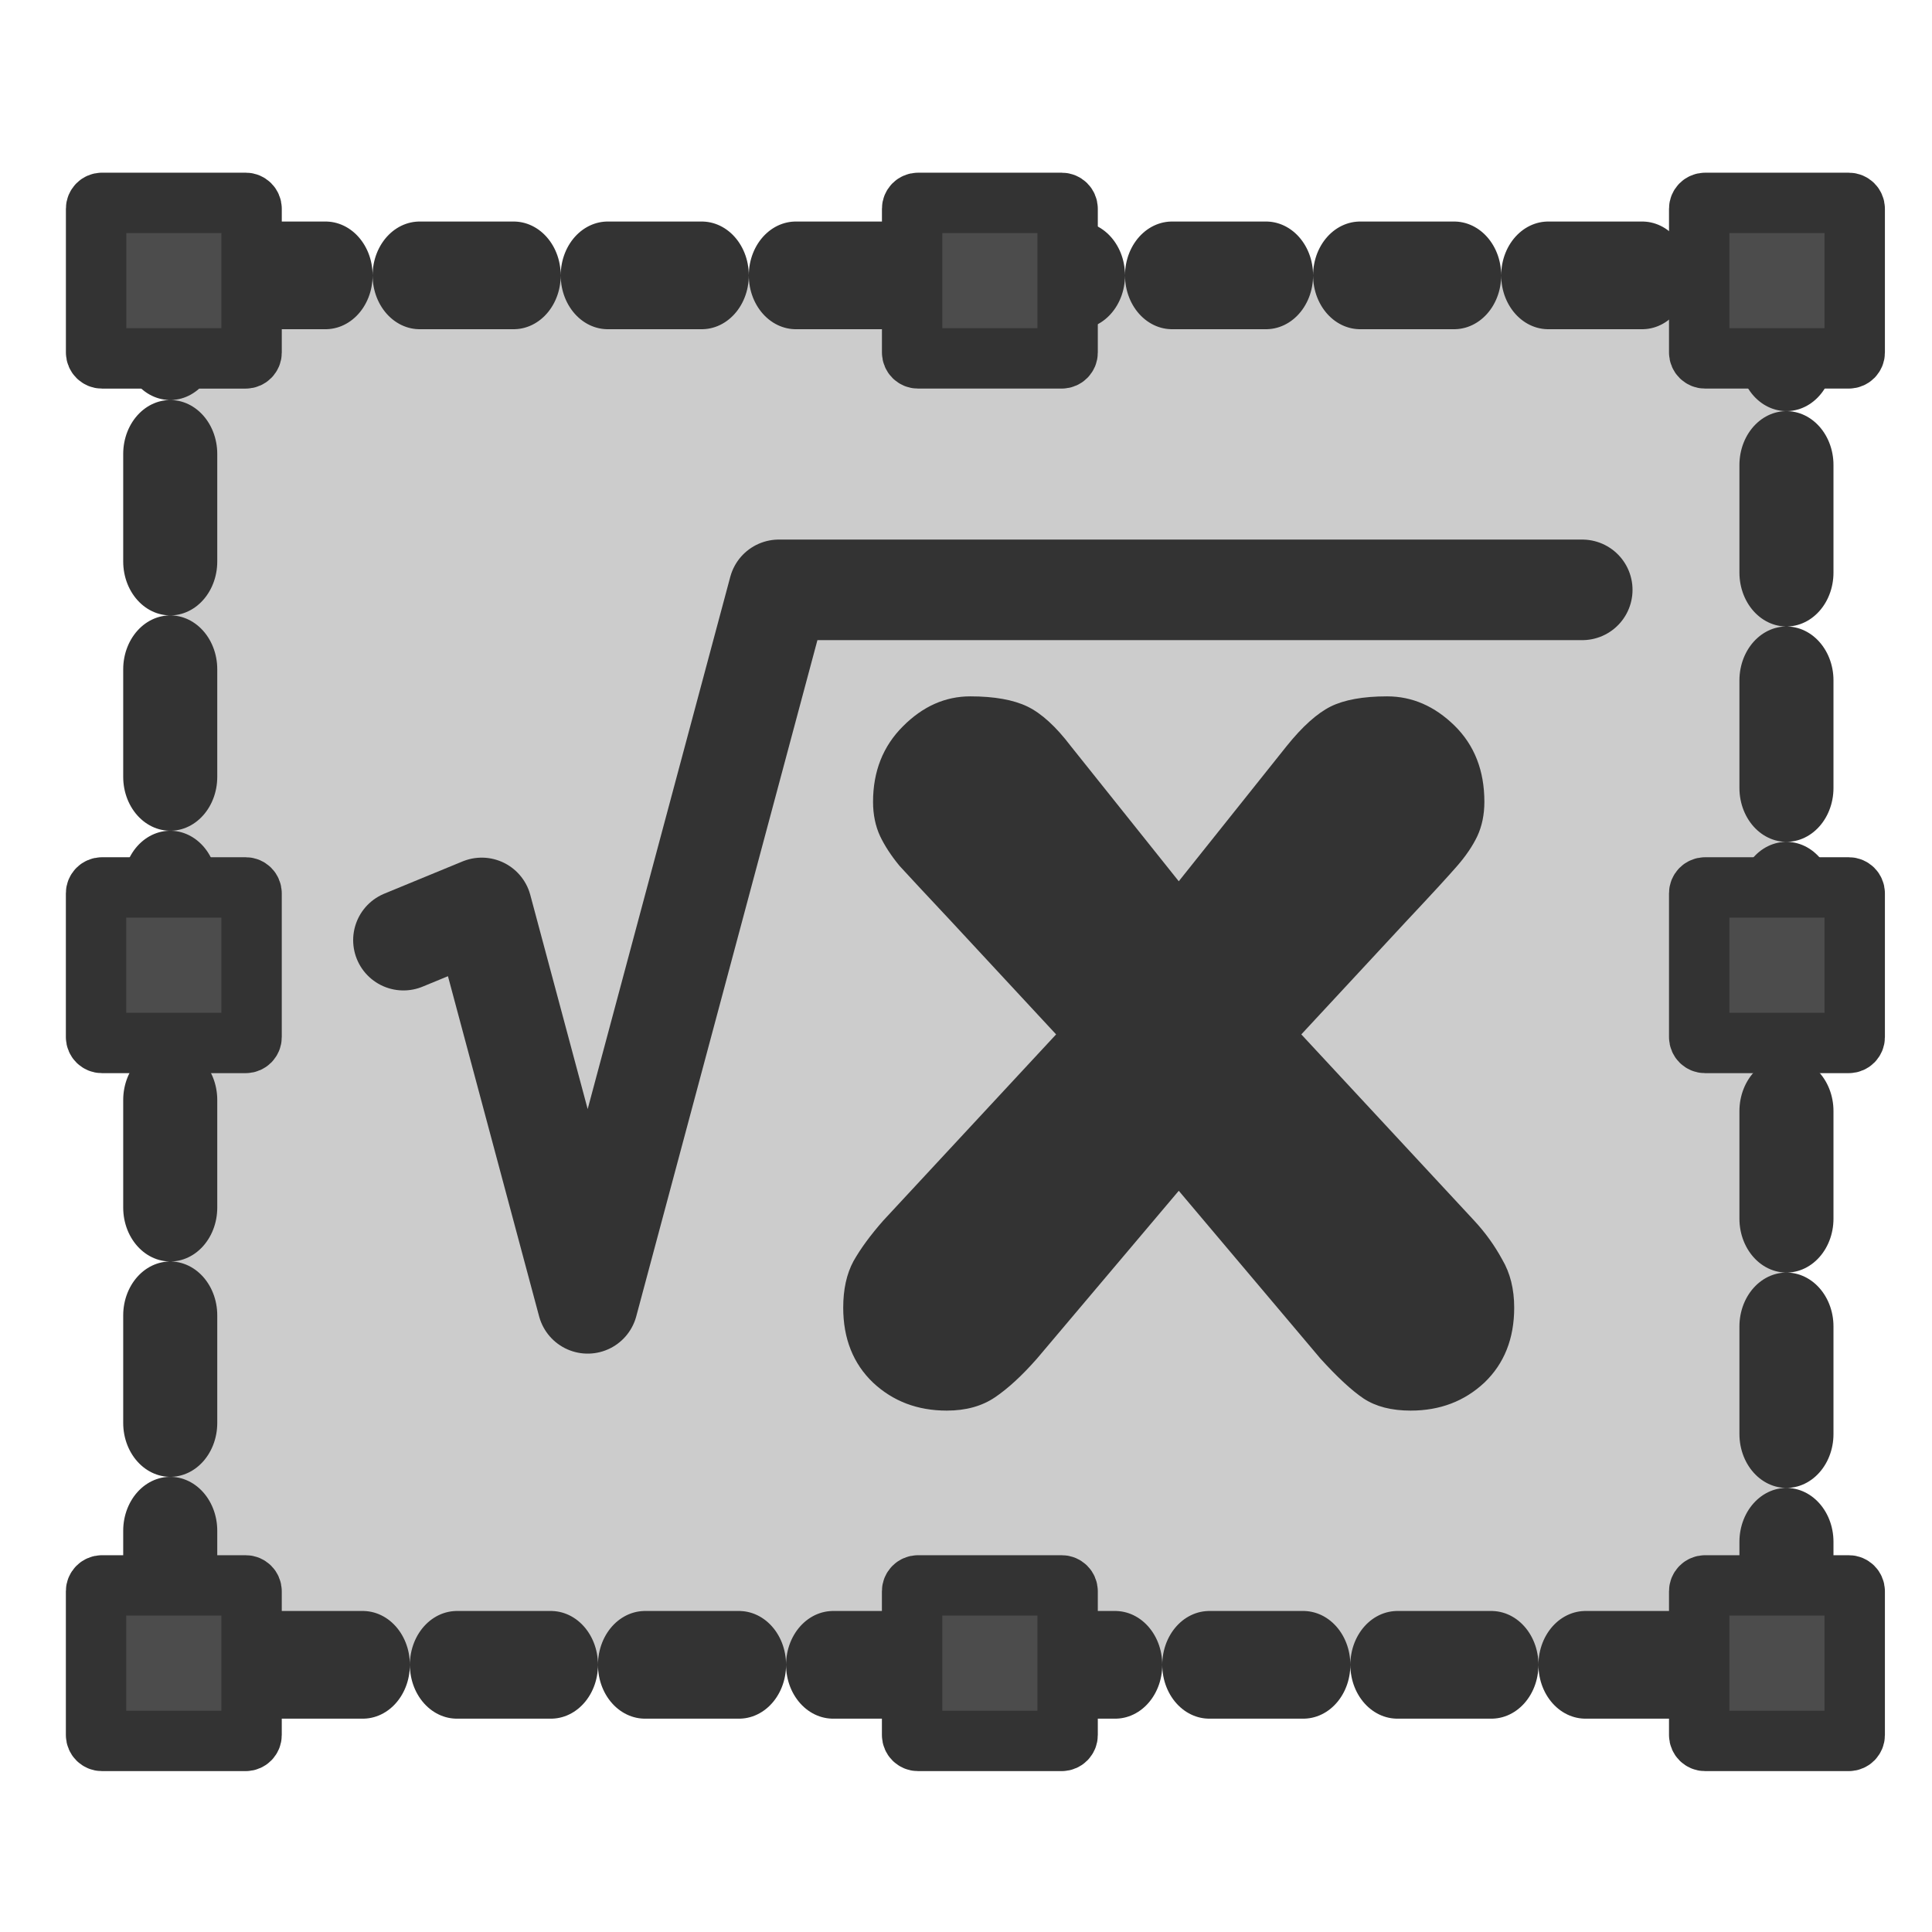 <?xml version="1.0" encoding="UTF-8" standalone="no"?>
<!DOCTYPE svg PUBLIC "-//W3C//DTD SVG 20010904//EN"
"http://www.w3.org/TR/2001/REC-SVG-20010904/DTD/svg10.dtd">
<svg xmlns='http://www.w3.org/2000/svg' xmlns:sodipodi='http://sodipodi.sourceforge.net/DTD/sodipodi-0.dtd' xmlns:cc='http://web.resource.org/cc/' xmlns:dc='http://purl.org/dc/elements/1.1/' xmlns:xlink='http://www.w3.org/1999/xlink' xmlns:rdf='http://www.w3.org/1999/02/22-rdf-syntax-ns#' xmlns:inkscape='http://www.inkscape.org/namespaces/inkscape' sodipodi:docname='frame_formula.svg' height='60' sodipodi:version='0.32' width='60' _SVGFile__filename='scalable/actions/frame_formula.svg' version='1.0' y='0' x='0' inkscape:version='0.39' id='svg1' sodipodi:docbase='/home/danny/work/flat/scalable/actions'>
  <sodipodi:namedview bordercolor='#666666' inkscape:pageshadow='2' inkscape:window-y='0' pagecolor='#ffffff' inkscape:window-height='685' inkscape:zoom='6.9465337' inkscape:window-x='0' borderopacity='1.0' inkscape:cx='50.283185' inkscape:cy='17.130398' inkscape:window-width='1016' inkscape:pageopacity='0.0' id='base'/>
  <defs id='defs3'/>
  <rect style='fill:#cccccc;fill-opacity:1;fill-rule:evenodd;stroke:#333333;stroke-width:3.068;stroke-dasharray:3.068,3.068;stroke-linejoin:round;stroke-linecap:round;stroke-dashoffset:0;stroke-opacity:1;' rx='2' transform='matrix(0.952,0,0,1.09,1.689,-2.321)' height='39.588' width='52.724' sodipodi:stroke-cmyk='(0.0000000 0.0000000 0.0000000 0.80000001)' y='9.975' x='3.779' id='rect828'/>
  <path id='rect829' style='fill:#4c4c4c;fill-opacity:1;fill-rule:evenodd;stroke:#333333;stroke-width:1.607;stroke-linejoin:round;stroke-opacity:1;' transform='matrix(1.167,0,0,1.167,-2.266,-9.022778e-2)' d='M 4.656,5.476 C 4.569,5.476 4.499,5.546 4.499,5.633 L 4.499,9.458 C 4.499,9.545 4.569,9.615 4.656,9.615 L 8.48,9.615 C 8.567,9.615 8.637,9.545 8.637,9.458 L 8.637,5.633 C 8.637,5.546 8.567,5.476 8.48,5.476 L 4.656,5.476 z '/>
  <path id='rect830' style='fill:#4c4c4c;fill-opacity:1;fill-rule:evenodd;stroke:#333333;stroke-width:1.875;stroke-linejoin:round;stroke-opacity:1;' transform='translate(0.18,-3.419)' d='M 52.773,9.72 C 52.672,9.72 52.59,9.801 52.59,9.903 L 52.59,14.366 C 52.59,14.468 52.672,14.549 52.773,14.549 L 57.236,14.549 C 57.338,14.549 57.42,14.468 57.42,14.366 L 57.42,9.903 C 57.42,9.801 57.338,9.72 57.236,9.72 L 52.773,9.72 z '/>
  <path id='rect832' style='fill:#4c4c4c;fill-opacity:1;fill-rule:evenodd;stroke:#333333;stroke-width:1.875;stroke-linejoin:round;stroke-opacity:1;' transform='translate(0.36,-3.419)' d='M 28.15,9.72 C 28.048,9.72 27.967,9.801 27.967,9.903 L 27.967,14.366 C 27.967,14.468 28.048,14.549 28.15,14.549 L 32.613,14.549 C 32.715,14.549 32.796,14.468 32.796,14.366 L 32.796,9.903 C 32.796,9.801 32.715,9.72 32.613,9.72 L 28.15,9.72 z '/>
  <path id='rect833' style='fill:#4c4c4c;fill-opacity:1;fill-rule:evenodd;stroke:#333333;stroke-width:1.875;stroke-linejoin:round;stroke-opacity:1;' transform='translate(0,0.54)' d='M 3.167,48.696 C 3.065,48.696 2.983,48.778 2.983,48.879 L 2.983,53.342 C 2.983,53.444 3.065,53.526 3.167,53.526 L 7.63,53.526 C 7.732,53.526 7.813,53.444 7.813,53.342 L 7.813,48.879 C 7.813,48.778 7.732,48.696 7.63,48.696 L 3.167,48.696 z '/>
  <path id='rect834' style='fill:#4c4c4c;fill-opacity:1;fill-rule:evenodd;stroke:#333333;stroke-width:1.875;stroke-linejoin:round;stroke-opacity:1;' transform='translate(0,0.54)' d='M 52.953,48.696 C 52.851,48.696 52.77,48.778 52.77,48.879 L 52.77,53.342 C 52.77,53.444 52.851,53.526 52.953,53.526 L 57.416,53.526 C 57.518,53.526 57.6,53.444 57.6,53.342 L 57.6,48.879 C 57.6,48.778 57.518,48.696 57.416,48.696 L 52.953,48.696 z '/>
  <path id='rect835' style='fill:#4c4c4c;fill-opacity:1;fill-rule:evenodd;stroke:#333333;stroke-width:1.875;stroke-linejoin:round;stroke-opacity:1;' transform='translate(0,0.54)' d='M 28.51,48.696 C 28.408,48.696 28.326,48.778 28.326,48.879 L 28.326,53.342 C 28.326,53.444 28.408,53.526 28.51,53.526 L 32.973,53.526 C 33.075,53.526 33.156,53.444 33.156,53.342 L 33.156,48.879 C 33.156,48.778 33.075,48.696 32.973,48.696 L 28.51,48.696 z '/>
  <path id='rect836' style='fill:#4c4c4c;fill-opacity:1;fill-rule:evenodd;stroke:#333333;stroke-width:1.875;stroke-linejoin:round;stroke-opacity:1;' transform='translate(0,-3.059)' d='M 3.167,30.619 C 3.065,30.619 2.983,30.701 2.983,30.803 L 2.983,35.266 C 2.983,35.368 3.065,35.449 3.167,35.449 L 7.63,35.449 C 7.732,35.449 7.813,35.368 7.813,35.266 L 7.813,30.803 C 7.813,30.701 7.732,30.619 7.63,30.619 L 3.167,30.619 z '/>
  <path id='rect837' style='fill:#4c4c4c;fill-opacity:1;fill-rule:evenodd;stroke:#333333;stroke-width:1.875;stroke-linejoin:round;stroke-opacity:1;' transform='translate(0,-3.059)' d='M 52.953,30.619 C 52.851,30.619 52.77,30.701 52.77,30.803 L 52.77,35.266 C 52.77,35.368 52.851,35.449 52.953,35.449 L 57.416,35.449 C 57.518,35.449 57.6,35.368 57.6,35.266 L 57.6,30.803 C 57.6,30.701 57.518,30.619 57.416,30.619 L 52.953,30.619 z '/>
  <path id='path838' style='font-size:12;font-weight:900;fill:#333333;stroke-width:1pt;font-family:VAG Rounded Black SSi;' transform='matrix(3.368,0,0,3.368,-13.323,5.655)' d='M 12.1,9.576 L 13.694,7.859 L 12.727,6.817 C 12.493,6.567 12.334,6.397 12.252,6.307 C 12.174,6.213 12.114,6.121 12.071,6.031 C 12.028,5.938 12.006,5.832 12.006,5.715 C 12.006,5.434 12.098,5.201 12.282,5.018 C 12.465,4.834 12.672,4.742 12.903,4.742 C 13.125,4.742 13.301,4.774 13.43,4.836 C 13.559,4.899 13.692,5.02 13.828,5.199 L 14.825,6.447 L 15.821,5.199 C 15.965,5.02 16.1,4.899 16.225,4.836 C 16.35,4.774 16.524,4.742 16.746,4.742 C 16.977,4.742 17.184,4.832 17.368,5.012 C 17.551,5.192 17.643,5.426 17.643,5.715 C 17.643,5.832 17.621,5.938 17.578,6.031 C 17.535,6.121 17.473,6.213 17.391,6.307 C 17.313,6.397 17.157,6.567 16.922,6.817 L 15.955,7.859 L 17.549,9.576 C 17.651,9.686 17.737,9.805 17.807,9.934 C 17.881,10.059 17.918,10.207 17.918,10.379 C 17.918,10.664 17.826,10.895 17.643,11.07 C 17.459,11.242 17.233,11.328 16.963,11.328 C 16.787,11.328 16.643,11.291 16.53,11.217 C 16.42,11.143 16.287,11.02 16.131,10.848 L 14.825,9.301 L 13.518,10.848 C 13.381,11.004 13.252,11.123 13.131,11.205 C 13.01,11.287 12.862,11.328 12.686,11.328 C 12.416,11.328 12.19,11.242 12.006,11.07 C 11.823,10.895 11.731,10.664 11.731,10.379 C 11.731,10.211 11.762,10.068 11.825,9.951 C 11.891,9.834 11.983,9.709 12.1,9.576 z '/>
  <path style='fill:none;fill-opacity:0.75;fill-rule:evenodd;stroke:#333333;stroke-width:4.62;stroke-linecap:round;stroke-linejoin:round;stroke-dasharray:none;' transform='matrix(0.676,0,0,0.676,-13.323,5.655)' d='M 38.243,34.826 L 41.839,33.345 L 46.707,51.511 L 55.489,18.733 L 92.398,18.733' sodipodi:stroke-cmyk='(0.0000000 0.0000000 0.0000000 0.80000001)' id='path1017'/>
</svg>